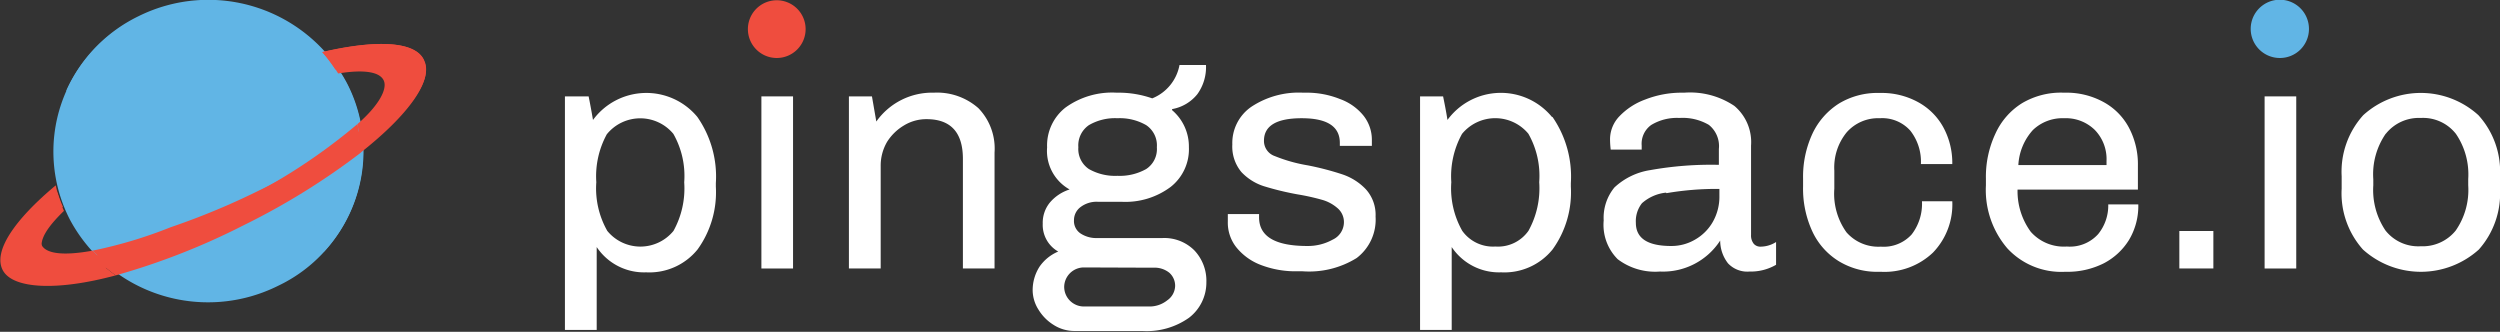 <svg id="Layer_1" data-name="Layer 1" xmlns="http://www.w3.org/2000/svg" viewBox="0 0 188.83 25.06"><rect x="0" y="0" width="188.83" height="25.06" fill="#333333" stroke="none"/><defs><style>.cls-1{fill:#61b5e5;}.cls-2{fill:#ef4d3e;}.cls-3{fill:#fff;}</style></defs><title>Pingspace-Logo</title><g id="Page-1"><g id="Landing-Page"><g id="Logo-_-White" data-name="Logo-/-White"><g id="Group-5"><g id="Group-35"><g id="Group-2"><path id="Fill-17" class="cls-1" d="M26.18,6.3A11.23,11.23,0,0,1,21,21.59a11.84,11.84,0,0,1-15.72-5A11.22,11.22,0,0,1,10.45,1.31a11.86,11.86,0,0,1,15.73,5"/><path id="Fill-19" class="cls-1" d="M24.47,19A11.14,11.14,0,0,0,26.18,6.23a11.86,11.86,0,0,0-15.73-5A11.45,11.45,0,0,0,5,6.86C15.48,5.79,21.68,10.19,24.47,19"/></g><g id="Group-27"><path id="Fill-21" class="cls-2" d="M32,4.51C31.3,3.1,28.37,3,24.36,3.94a11.67,11.67,0,0,1,1.18,1.61c1.84-.3,3.09-.16,3.43.5S28.58,8,27,9.37a12.48,12.48,0,0,1,.2,2.19c3.63-2.85,5.59-5.53,4.8-7"/><path id="Fill-23" class="cls-2" d="M7.07,19.35c-2.06.39-3.47.28-3.83-.42s.27-1.72,1.59-3A10.53,10.53,0,0,1,4.21,14h0c-3.13,2.61-4.75,5-4,6.41S4.28,22,8.74,20.8a10.93,10.93,0,0,1-1.67-1.45"/><path id="Fill-25" class="cls-2" d="M27,9.37a43.73,43.73,0,0,1-9.4,6.07A44,44,0,0,1,7.07,19.35,10.93,10.93,0,0,0,8.74,20.8,52.49,52.49,0,0,0,18.43,17a53,53,0,0,0,8.8-5.45A12.48,12.48,0,0,0,27,9.37"/></g><g id="Group-34"><path id="Fill-28" class="cls-2" d="M7,18.93c-2.07.38-3.48.28-3.85-.41s.28-1.67,1.6-2.91a9.52,9.52,0,0,1-.41-1.08c-2.05,2-3,3.71-2.42,4.82S5,20.8,8.39,20.16A11.72,11.72,0,0,1,7,18.93"/><path id="Fill-30" class="cls-2" d="M32,4.48C31.3,3.1,28.35,3,24.33,3.93a11.19,11.19,0,0,1,1,1.32c2.91-.75,5-.79,5.43.06s-1,2.65-3.68,4.62a11.12,11.12,0,0,1,.09,1.41C30.86,8.57,32.82,6,32,4.48"/><path id="Fill-32" class="cls-2" d="M27.13,9.93a52.1,52.1,0,0,1-7.71,4.53,55.08,55.08,0,0,1-6.52,2.7A34.31,34.31,0,0,1,7,18.93a11.72,11.72,0,0,0,1.41,1.23,38.22,38.22,0,0,0,5.11-1.39c1.58-.6,3.22-1.31,4.88-2.12a53,53,0,0,0,8.83-5.31,13.33,13.33,0,0,0-.08-1.41"/></g></g></g></g></g></g><path class="cls-3" d="M52.67,8.83a7.86,7.86,0,0,1,1.4,5v.28a7.38,7.38,0,0,1-1.38,4.73,4.68,4.68,0,0,1-3.88,1.73,4.3,4.3,0,0,1-3.74-1.91v6.26h-2.4V7.28h1.79c.11.54.22,1.13.33,1.78a5,5,0,0,1,7.88-.23Zm-6.83,1.3a6.62,6.62,0,0,0-.8,3.63,6.5,6.5,0,0,0,.83,3.68,3.23,3.23,0,0,0,5,0,6.63,6.63,0,0,0,.81-3.67,6.43,6.43,0,0,0-.82-3.66,3.25,3.25,0,0,0-5,0Z"/><path class="cls-3" d="M59.9,7.28v13H57.51v-13Z"/><path class="cls-3" d="M73.9,8.17a4.38,4.38,0,0,1,1.22,3.35v8.76H72.73V12c0-2-.92-3-2.75-3a3.25,3.25,0,0,0-1.71.48A3.8,3.8,0,0,0,67,10.72a3.56,3.56,0,0,0-.48,1.82v7.74h-2.4v-13h1.74l.33,1.9A5.16,5.16,0,0,1,70.54,7,4.71,4.71,0,0,1,73.9,8.17Z"/><path class="cls-3" d="M90.44,7.11a3.14,3.14,0,0,1-1.91,1.13l0,.08a3.61,3.61,0,0,1,1.27,2.8,3.62,3.62,0,0,1-1.38,3,5.71,5.71,0,0,1-3.74,1.12H82.9a2,2,0,0,0-1.27.39,1.23,1.23,0,0,0-.51,1,1.13,1.13,0,0,0,.49,1,2.17,2.17,0,0,0,1.29.35h4.91a3.2,3.2,0,0,1,2.41.94,3.34,3.34,0,0,1,.9,2.4A3.35,3.35,0,0,1,89.81,24a5.52,5.52,0,0,1-3.52,1H81.17a2.91,2.91,0,0,1-1.59-.46,3.48,3.48,0,0,1-1.14-1.15A2.78,2.78,0,0,1,78,22a3.29,3.29,0,0,1,.52-1.86A3.24,3.24,0,0,1,79.93,19a2.31,2.31,0,0,1-1.17-2.11,2.41,2.41,0,0,1,.53-1.58,3.24,3.24,0,0,1,1.5-1,3.33,3.33,0,0,1-1.7-3.18,3.63,3.63,0,0,1,1.38-3A6,6,0,0,1,84.33,7h.1a7.66,7.66,0,0,1,2.6.43,3.37,3.37,0,0,0,2.06-2.52h2A3.48,3.48,0,0,1,90.44,7.11ZM81.86,20.2a1.49,1.49,0,0,0-1.48,1.48,1.49,1.49,0,0,0,1.48,1.47h4.91a2.14,2.14,0,0,0,1.4-.47,1.36,1.36,0,0,0,.59-1.08,1.31,1.31,0,0,0-.44-1,1.78,1.78,0,0,0-1.22-.38Zm.39-10.75a1.85,1.85,0,0,0-.8,1.67,1.82,1.82,0,0,0,.8,1.65,4,4,0,0,0,2.15.51,4.08,4.08,0,0,0,2.17-.51,1.8,1.8,0,0,0,.81-1.65,1.84,1.84,0,0,0-.81-1.67,4,4,0,0,0-2.17-.52A3.91,3.91,0,0,0,82.25,9.45Z"/><path class="cls-3" d="M101.21,7.48A4.05,4.05,0,0,1,103,8.75a2.94,2.94,0,0,1,.62,1.81l0,.46H101.2v-.23q0-1.86-2.88-1.86c-1.9,0-2.85.57-2.85,1.7a1.21,1.21,0,0,0,.82,1.16,11.73,11.73,0,0,0,2.49.7,21.31,21.31,0,0,1,2.64.69,4.36,4.36,0,0,1,1.75,1.12,2.88,2.88,0,0,1,.73,2.06,3.64,3.64,0,0,1-1.43,3.13,6.82,6.82,0,0,1-4.1,1H98a7.3,7.3,0,0,1-2.8-.49,4.34,4.34,0,0,1-1.84-1.35,3,3,0,0,1-.62-1.92v-.56h2.36v.25c0,1.44,1.22,2.16,3.64,2.16a3.85,3.85,0,0,0,1.92-.48,1.46,1.46,0,0,0,.85-1.32A1.38,1.38,0,0,0,101,15.7a3,3,0,0,0-1.15-.61A17,17,0,0,0,98,14.68a21.78,21.78,0,0,1-2.55-.62A4,4,0,0,1,93.77,13a3,3,0,0,1-.69-2.09,3.32,3.32,0,0,1,1.43-2.84A6.48,6.48,0,0,1,98.4,7h.23A6.71,6.71,0,0,1,101.21,7.48Z"/><path class="cls-3" d="M117.26,8.83a7.92,7.92,0,0,1,1.39,5v.28a7.38,7.38,0,0,1-1.38,4.73,4.68,4.68,0,0,1-3.88,1.73,4.3,4.3,0,0,1-3.74-1.91v6.26h-2.39V7.28H109c.11.54.23,1.13.33,1.78a5,5,0,0,1,7.89-.23Zm-6.84,1.3a6.62,6.62,0,0,0-.8,3.63,6.5,6.5,0,0,0,.83,3.68,2.85,2.85,0,0,0,2.5,1.18,2.81,2.81,0,0,0,2.5-1.19,6.63,6.63,0,0,0,.81-3.67,6.43,6.43,0,0,0-.82-3.66,3.25,3.25,0,0,0-5,0Z"/><path class="cls-3" d="M131,8a3.57,3.57,0,0,1,1.26,3v6.74a1,1,0,0,0,.21.68.66.66,0,0,0,.51.21,2.2,2.2,0,0,0,1.17-.35V20a3.79,3.79,0,0,1-2,.51,2,2,0,0,1-1.63-.62,2.79,2.79,0,0,1-.59-1.72,5.15,5.15,0,0,1-4.55,2.34,4.69,4.69,0,0,1-3.19-.93,3.67,3.67,0,0,1-1.06-2.93,3.61,3.61,0,0,1,.81-2.49,5.1,5.1,0,0,1,2.7-1.31,26.06,26.06,0,0,1,5.19-.4v-1.2a2.05,2.05,0,0,0-.76-1.82,3.92,3.92,0,0,0-2.22-.52,3.73,3.73,0,0,0-2.13.53A1.74,1.74,0,0,0,124,11v.3h-2.34a6.78,6.78,0,0,1-.05-.84,2.51,2.51,0,0,1,.71-1.68,5.1,5.1,0,0,1,1.94-1.26A7.5,7.5,0,0,1,127,7h.22A6,6,0,0,1,131,8Zm-5.16,6.55a3.25,3.25,0,0,0-1.82.8,2.19,2.19,0,0,0-.46,1.48c0,1.17.89,1.75,2.67,1.75a3.51,3.51,0,0,0,1.78-.47,3.59,3.59,0,0,0,1.35-1.33,3.85,3.85,0,0,0,.51-2v-.51A22.34,22.34,0,0,0,125.87,14.59Z"/><path class="cls-3" d="M144.85,7.7a4.78,4.78,0,0,1,1.92,1.89,5.62,5.62,0,0,1,.69,2.8h-2.37a3.79,3.79,0,0,0-.8-2.52,2.84,2.84,0,0,0-2.3-.94A3.16,3.16,0,0,0,139.48,10a4.19,4.19,0,0,0-.93,2.88v1.38a5,5,0,0,0,.92,3.29,3.2,3.2,0,0,0,2.59,1.08,2.85,2.85,0,0,0,2.33-.92,3.79,3.79,0,0,0,.78-2.51h2.29A5.23,5.23,0,0,1,146,19.08a5.31,5.31,0,0,1-3.91,1.45h-.2a5.57,5.57,0,0,1-3-.8,5.22,5.22,0,0,1-2-2.25,7.69,7.69,0,0,1-.7-3.39v-.61a7.72,7.72,0,0,1,.71-3.39,5.42,5.42,0,0,1,2-2.27,5.61,5.61,0,0,1,3-.8h.2A5.71,5.71,0,0,1,144.85,7.7Z"/><path class="cls-3" d="M158.87,7.7a4.73,4.73,0,0,1,1.92,1.92,5.89,5.89,0,0,1,.69,2.9v1.8h-9.09a5.18,5.18,0,0,0,1,3.19,3.33,3.33,0,0,0,2.72,1.11,2.87,2.87,0,0,0,2.37-.94,3.42,3.42,0,0,0,.76-2.24h2.27a5,5,0,0,1-.7,2.68,4.88,4.88,0,0,1-1.93,1.78,6.13,6.13,0,0,1-2.82.63h-.1a5.54,5.54,0,0,1-4.34-1.77A6.77,6.77,0,0,1,150,14v-.5a7.67,7.67,0,0,1,.72-3.41,5.27,5.27,0,0,1,2-2.29A5.75,5.75,0,0,1,155.86,7H156A5.82,5.82,0,0,1,158.87,7.7Zm-5.32,2.12a4.27,4.27,0,0,0-1.1,2.65h6.66v-.31a3.16,3.16,0,0,0-.88-2.34,3.12,3.12,0,0,0-2.32-.89A3.23,3.23,0,0,0,153.55,9.82Z"/><path class="cls-3" d="M167.18,17.45v2.83h-2.57V17.45Z"/><path class="cls-3" d="M173.44,7.28v13h-2.39v-13Z"/><path class="cls-3" d="M187.2,8.7a6.33,6.33,0,0,1,1.63,4.61v.94a6.38,6.38,0,0,1-1.6,4.6,6.54,6.54,0,0,1-8.75,0,6.38,6.38,0,0,1-1.61-4.6v-.94A6.37,6.37,0,0,1,178.5,8.7a6.47,6.47,0,0,1,8.7,0Zm-7,1.4a5.38,5.38,0,0,0-.94,3.44V14a5.47,5.47,0,0,0,.92,3.41,3.16,3.16,0,0,0,2.66,1.19,3.21,3.21,0,0,0,2.64-1.18,5.38,5.38,0,0,0,.95-3.42v-.48a5.43,5.43,0,0,0-.93-3.41,3.16,3.16,0,0,0-2.66-1.2A3.19,3.19,0,0,0,180.21,10.1Z"/><g id="Group"><path id="Path" class="cls-1" d="M172.2,4.38a2.19,2.19,0,0,0,2.2-2.18,2.2,2.2,0,1,0-2.2,2.18Z"/><path id="Path-2" data-name="Path" class="cls-2" d="M58.69,4.38a2.18,2.18,0,1,0-2.2-2.18A2.18,2.18,0,0,0,58.69,4.38Z"/></g></svg>